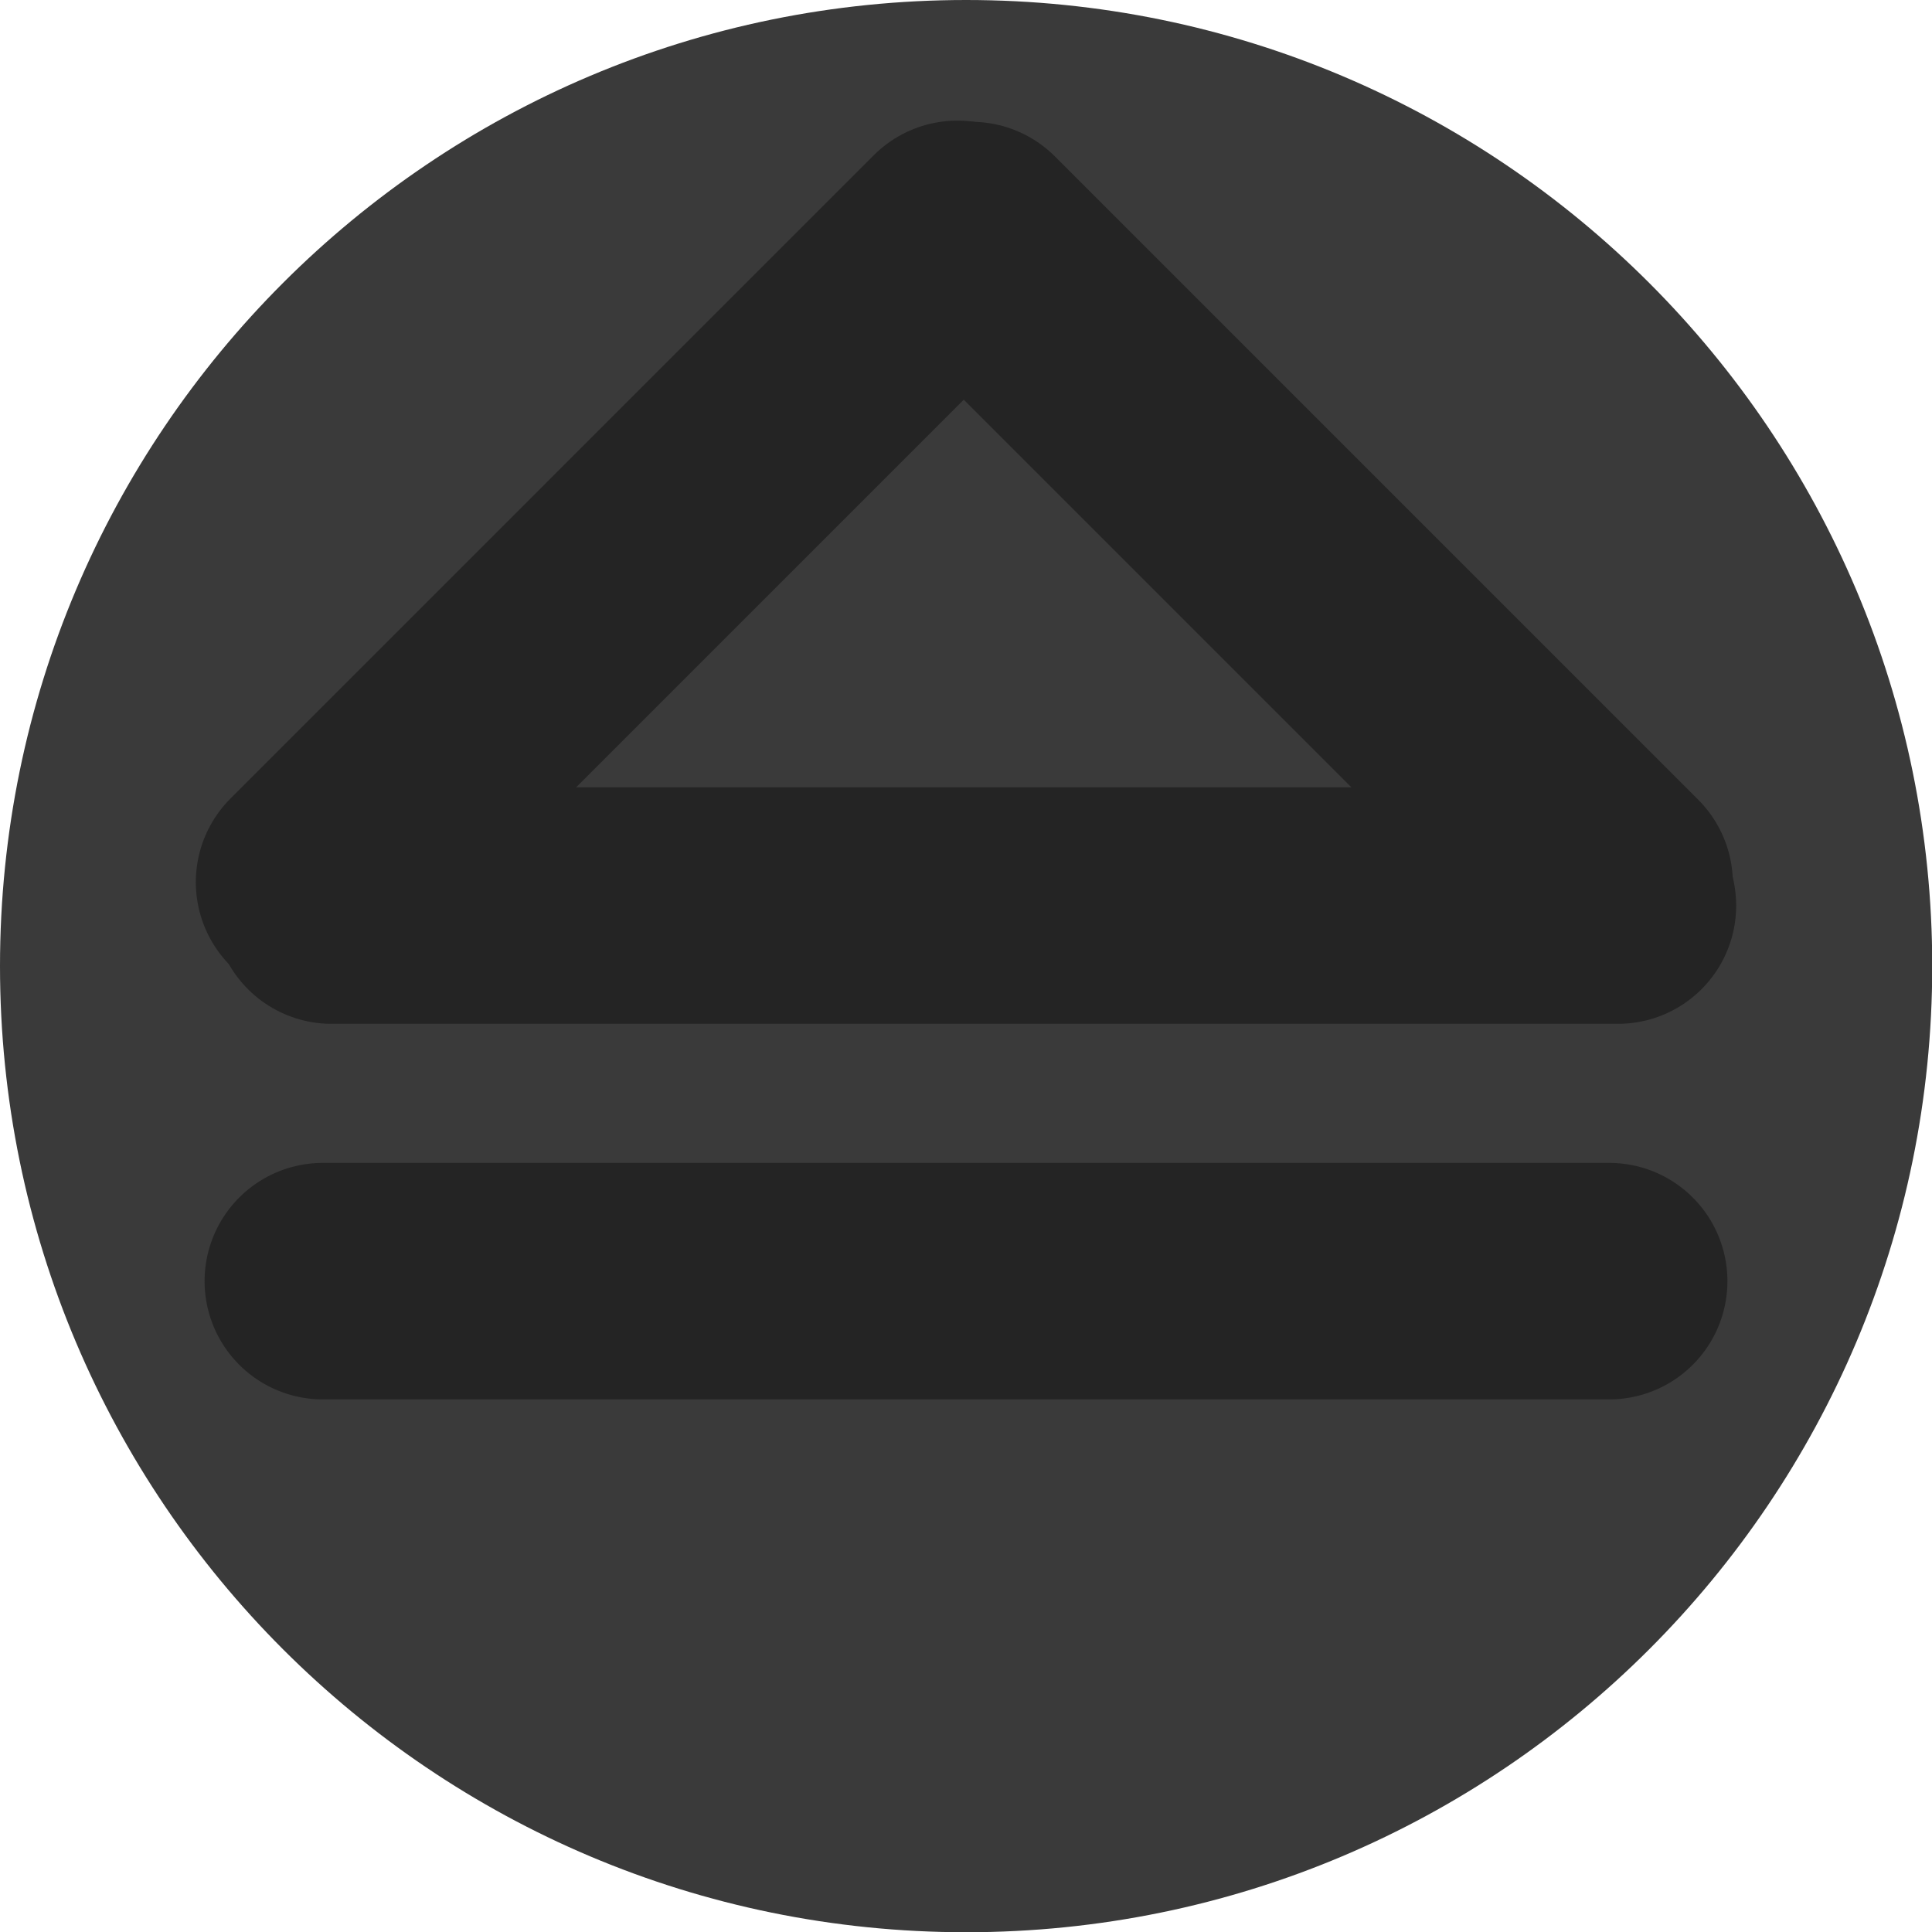 <svg version="1.1" xmlns="http://www.w3.org/2000/svg" xmlns:xlink="http://www.w3.org/1999/xlink" width="8.169" height="8.169" viewBox="0,0,8.169,8.169"><g transform="translate(-179.061,-98.563)"><g stroke-miterlimit="10"><path d="M179.061,102.648c0,-2.256 1.829,-4.085 4.085,-4.085c2.256,0 4.085,1.829 4.085,4.085c0,2.256 -1.829,4.085 -4.085,4.085c-2.256,0 -4.085,-1.829 -4.085,-4.085z" fill="#3a3a3a" stroke="none" stroke-width="0" stroke-linecap="butt"/><path d="M180.463,102.392h5.439" fill="none" stroke="#242424" stroke-width="1" stroke-linecap="round"/><path d="M180.389,102.293l2.72,-2.72" fill="none" stroke="#242424" stroke-width="1" stroke-linecap="round"/><path d="M185.888,102.298l-2.72,-2.72" fill="none" stroke="#242424" stroke-width="1" stroke-linecap="round"/><path d="M180.426,103.98h5.439" fill="none" stroke="#242424" stroke-width="1" stroke-linecap="round"/></g></g></svg>